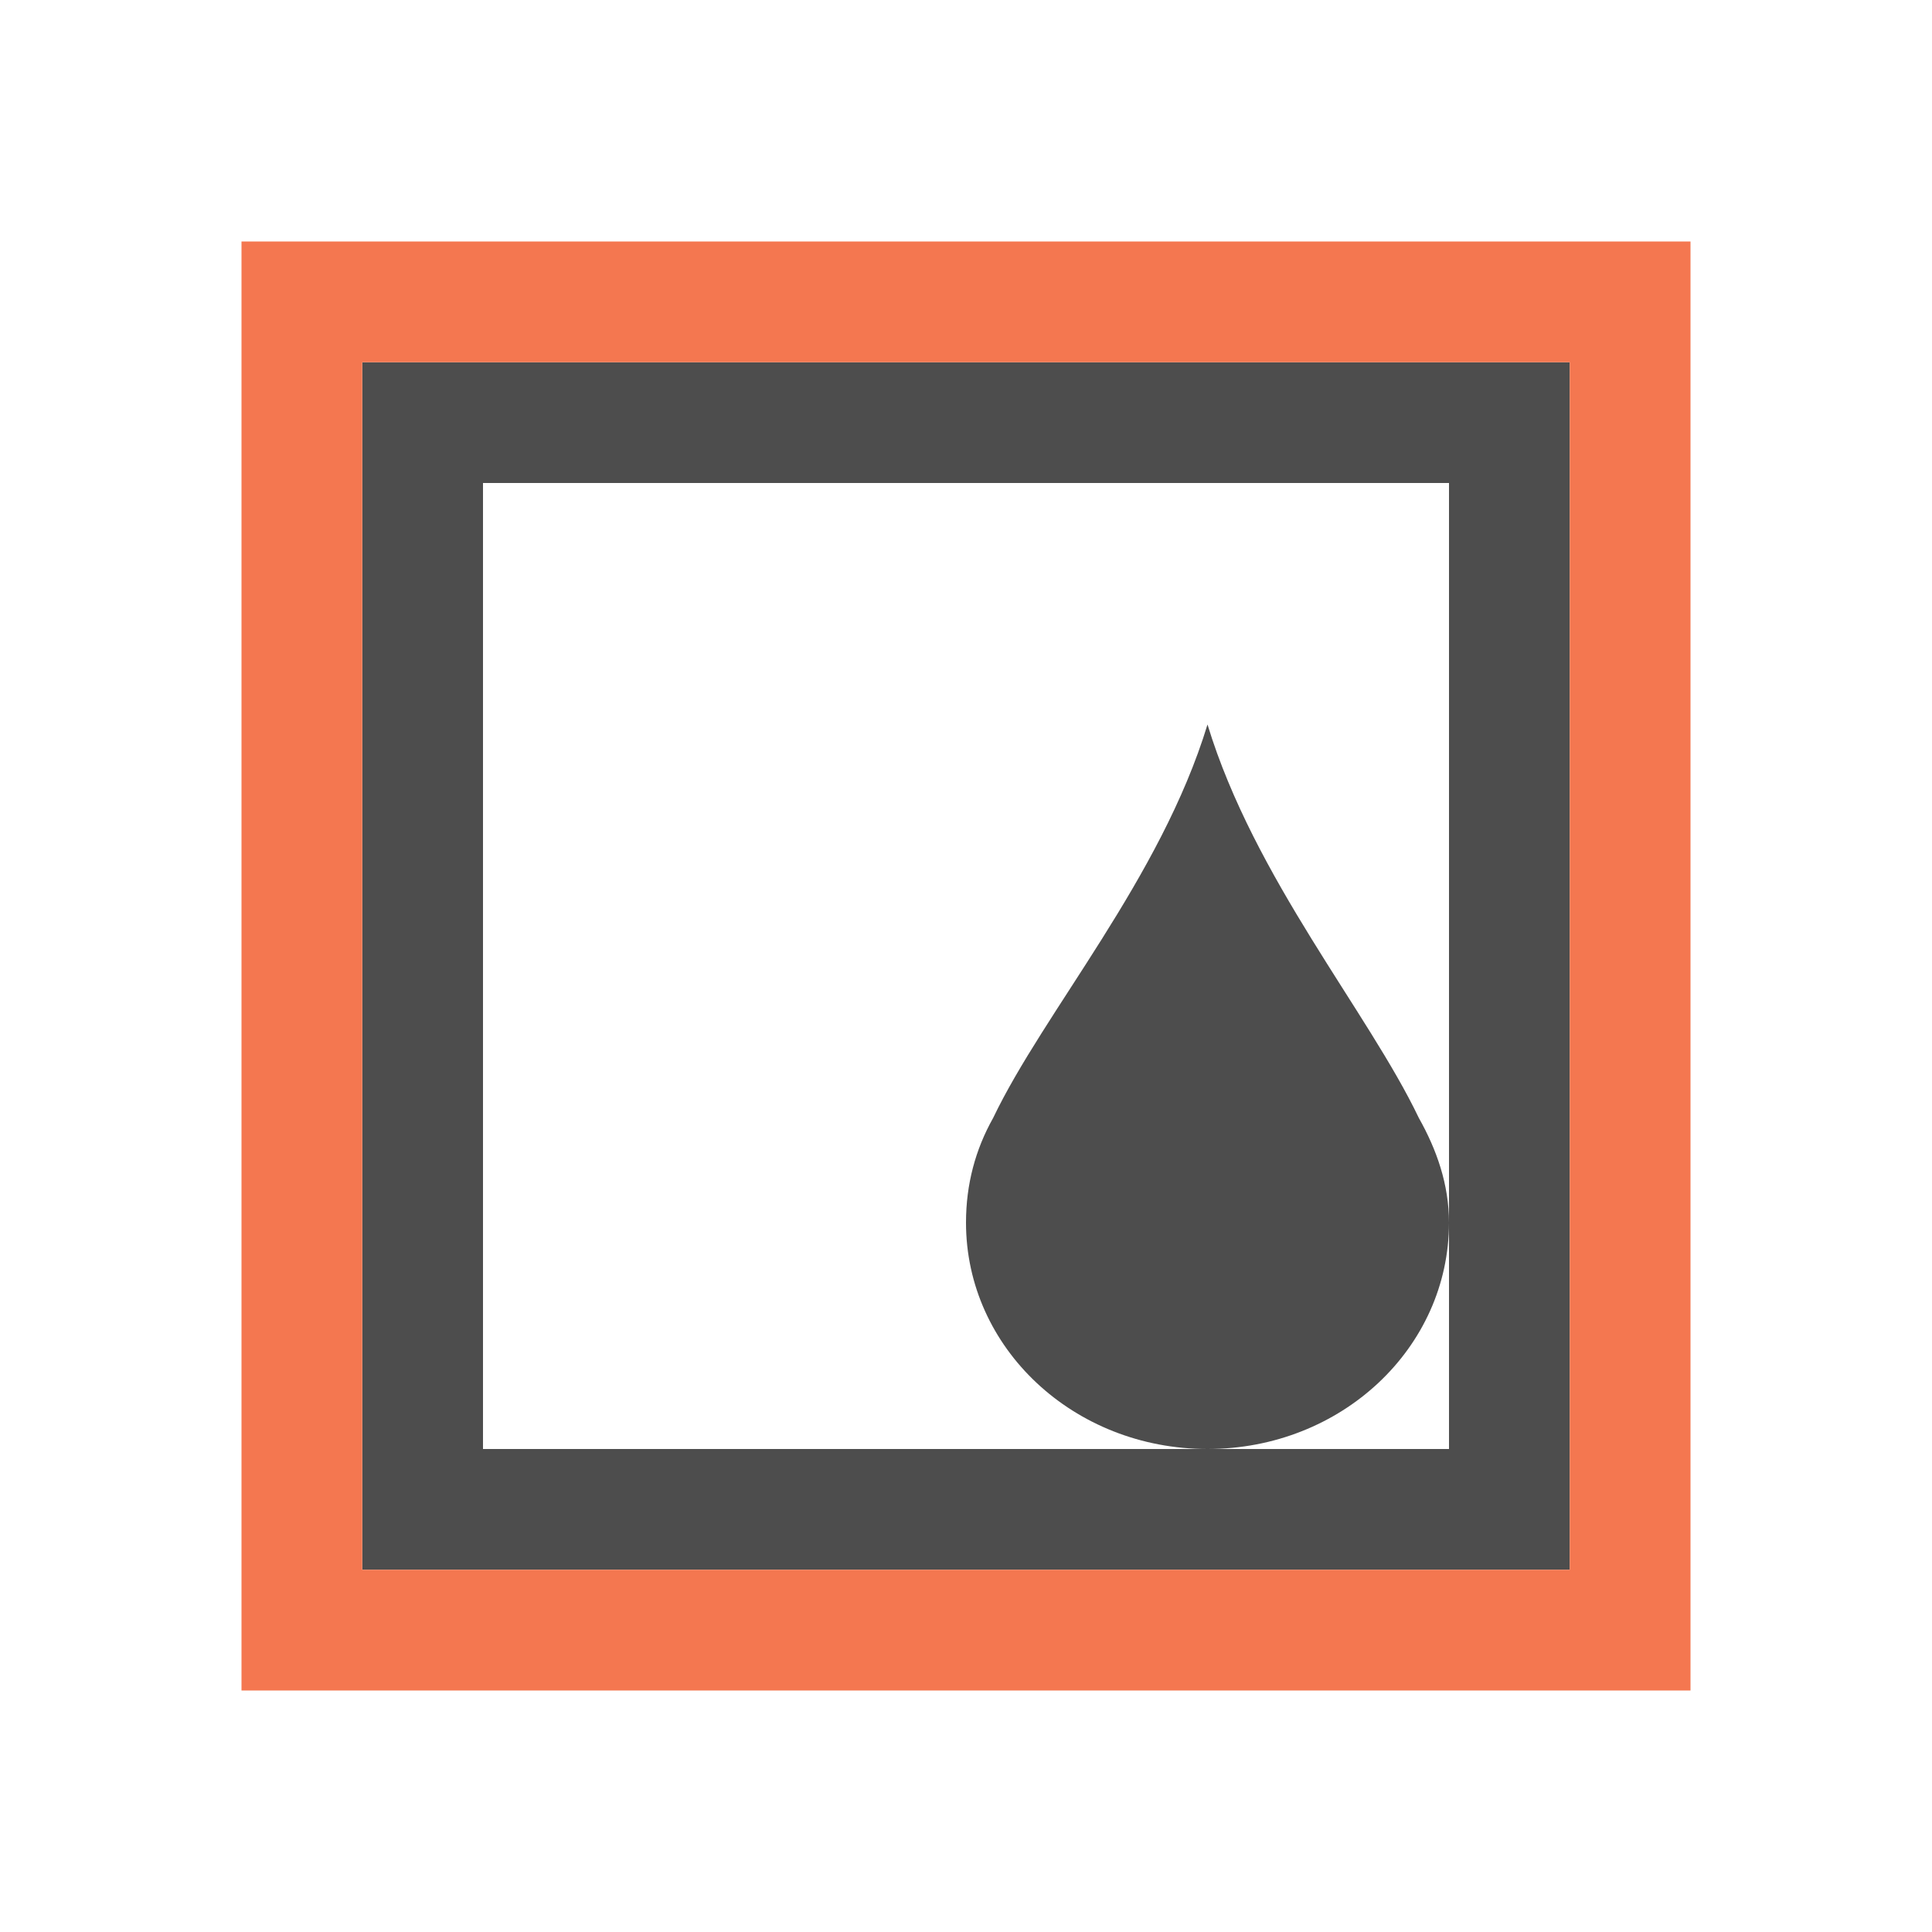 <svg viewBox="0 0 16 16" xmlns="http://www.w3.org/2000/svg"><path d="m3 3v10h10v-10zm1 1h8v6.125 1.875h-2-6zm6 8c1.108 0 2-.836 2-1.875 0-.317-.103-.606-.25-.867-.42-.879-1.361-1.981-1.75-3.258-.389 1.277-1.355 2.379-1.775 3.258-.147.261-.225.55-.225.867 0 1.039.892 1.875 2 1.875z" fill="#4d4d4d"/><path d="m2 2v12h12v-12zm1 1h10v10h-10z" fill="#f47750"/></svg>